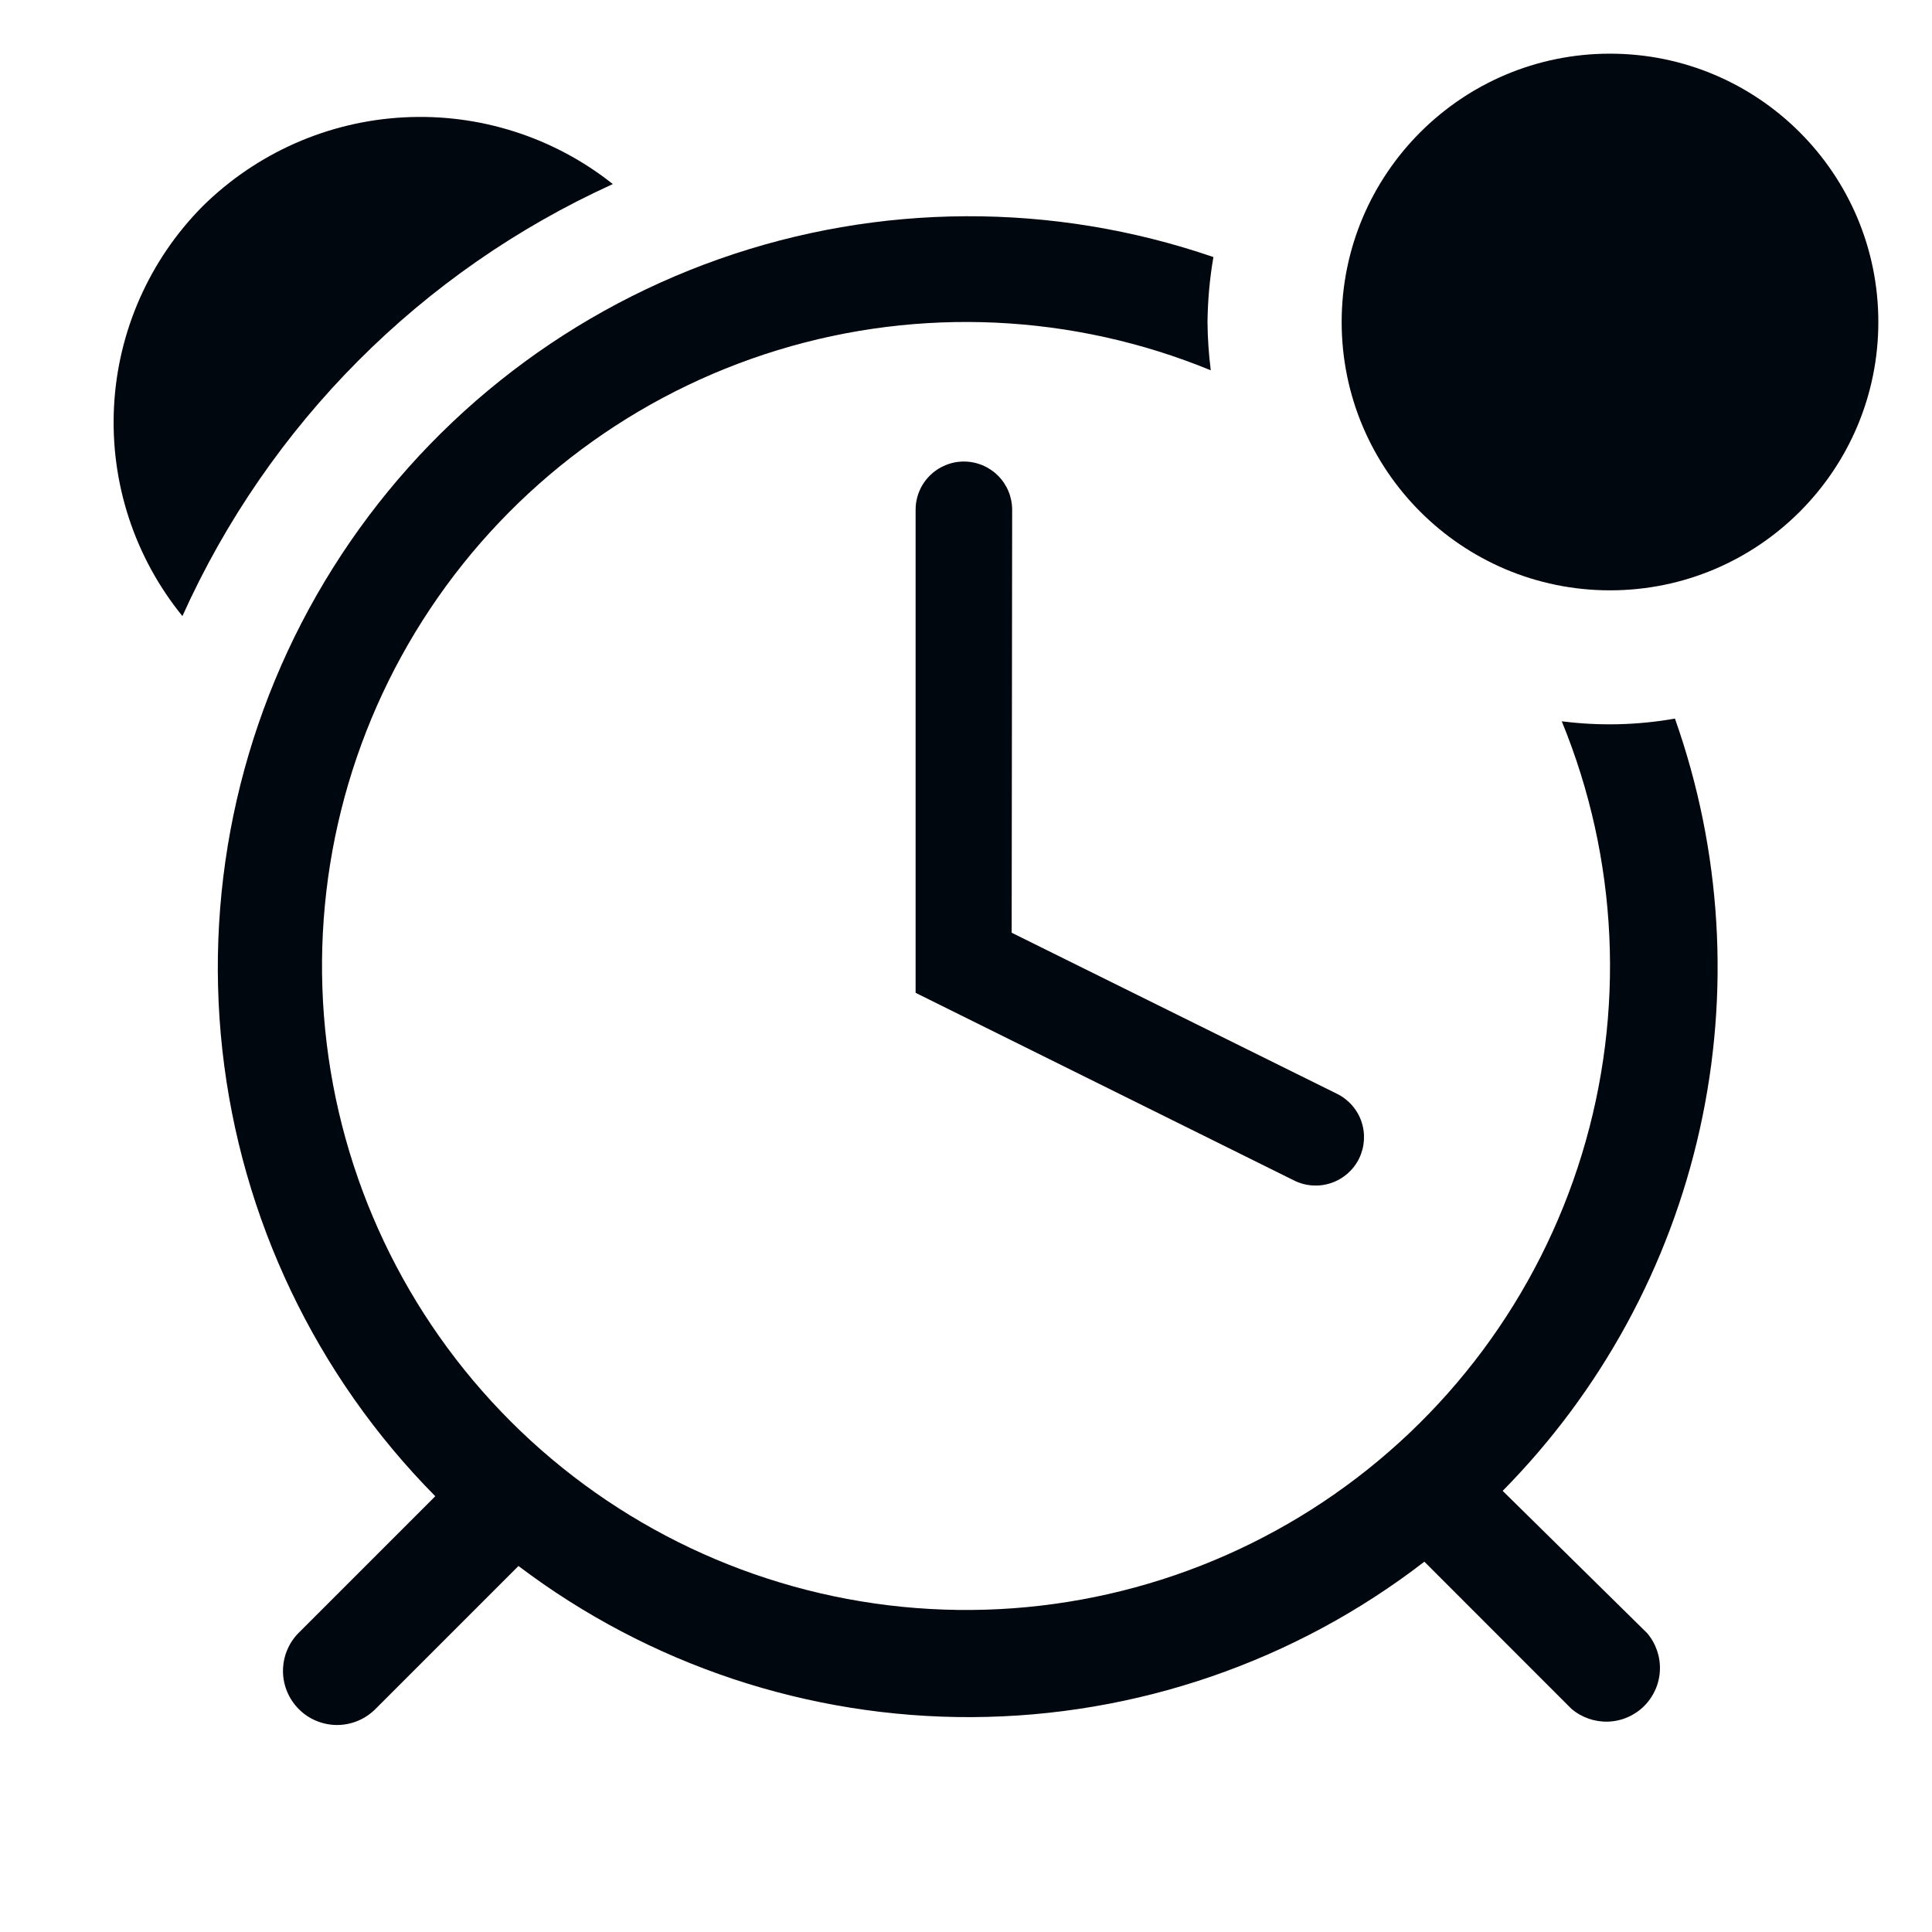 <svg width="36" height="36" viewBox="0 0 36 36" fill="none" xmlns="http://www.w3.org/2000/svg">
<path d="M11.419 3.43C10.316 2.553 8.929 2.111 7.521 2.187C6.114 2.262 4.783 2.85 3.779 3.84C2.784 4.842 2.194 6.176 2.124 7.587C2.054 8.998 2.508 10.384 3.399 11.48C5.004 7.91 7.855 5.048 11.419 3.43Z" fill="#01070E"/>
<path d="M18.86 9.5C18.86 9.261 18.766 9.032 18.597 8.864C18.428 8.695 18.199 8.6 17.96 8.6C17.722 8.6 17.493 8.695 17.324 8.864C17.155 9.032 17.061 9.261 17.061 9.5V18.5L24.12 22C24.335 22.105 24.583 22.12 24.809 22.042C25.035 21.964 25.221 21.8 25.326 21.585C25.43 21.37 25.445 21.123 25.368 20.897C25.29 20.671 25.125 20.485 24.91 20.38L18.851 17.38L18.86 9.5Z" fill="#01070E"/>
<path d="M28 27.78C29.832 25.924 31.105 23.591 31.672 21.046C32.24 18.501 32.08 15.848 31.21 13.39C30.514 13.513 29.802 13.53 29.101 13.44C30.154 16.005 30.287 18.856 29.476 21.508C28.666 24.16 26.961 26.45 24.653 27.987C22.345 29.525 19.575 30.215 16.816 29.941C14.056 29.667 11.476 28.446 9.515 26.485C7.554 24.524 6.333 21.945 6.059 19.185C5.785 16.425 6.476 13.656 8.013 11.348C9.551 9.039 11.84 7.335 14.492 6.524C17.144 5.713 19.995 5.846 22.561 6.9C22.523 6.601 22.503 6.301 22.5 6C22.505 5.594 22.541 5.19 22.61 4.79C19.623 3.763 16.376 3.776 13.397 4.828C10.418 5.88 7.883 7.909 6.203 10.584C4.522 13.259 3.797 16.424 4.143 19.564C4.489 22.704 5.888 25.635 8.111 27.88L5.561 30.43C5.468 30.524 5.395 30.636 5.346 30.759C5.296 30.882 5.272 31.013 5.273 31.146C5.274 31.278 5.302 31.409 5.354 31.53C5.406 31.652 5.481 31.762 5.576 31.855C5.67 31.948 5.782 32.021 5.905 32.07C6.028 32.119 6.159 32.144 6.291 32.143C6.423 32.141 6.554 32.114 6.676 32.062C6.798 32.01 6.908 31.934 7.001 31.84L9.661 29.18C12.093 31.021 15.064 32.01 18.114 31.996C21.165 31.981 24.126 30.964 26.541 29.1L29.28 31.84C29.472 32.004 29.718 32.089 29.97 32.08C30.221 32.07 30.46 31.966 30.638 31.788C30.816 31.609 30.921 31.371 30.93 31.119C30.94 30.867 30.854 30.621 30.691 30.43L28 27.78Z" fill="#01070E"/>
<path d="M30 11C32.761 11 35 8.761 35 6C35 3.239 32.761 1 30 1C27.239 1 25 3.239 25 6C25 8.761 27.239 11 30 11Z" fill="#01070E"/>
</svg>
